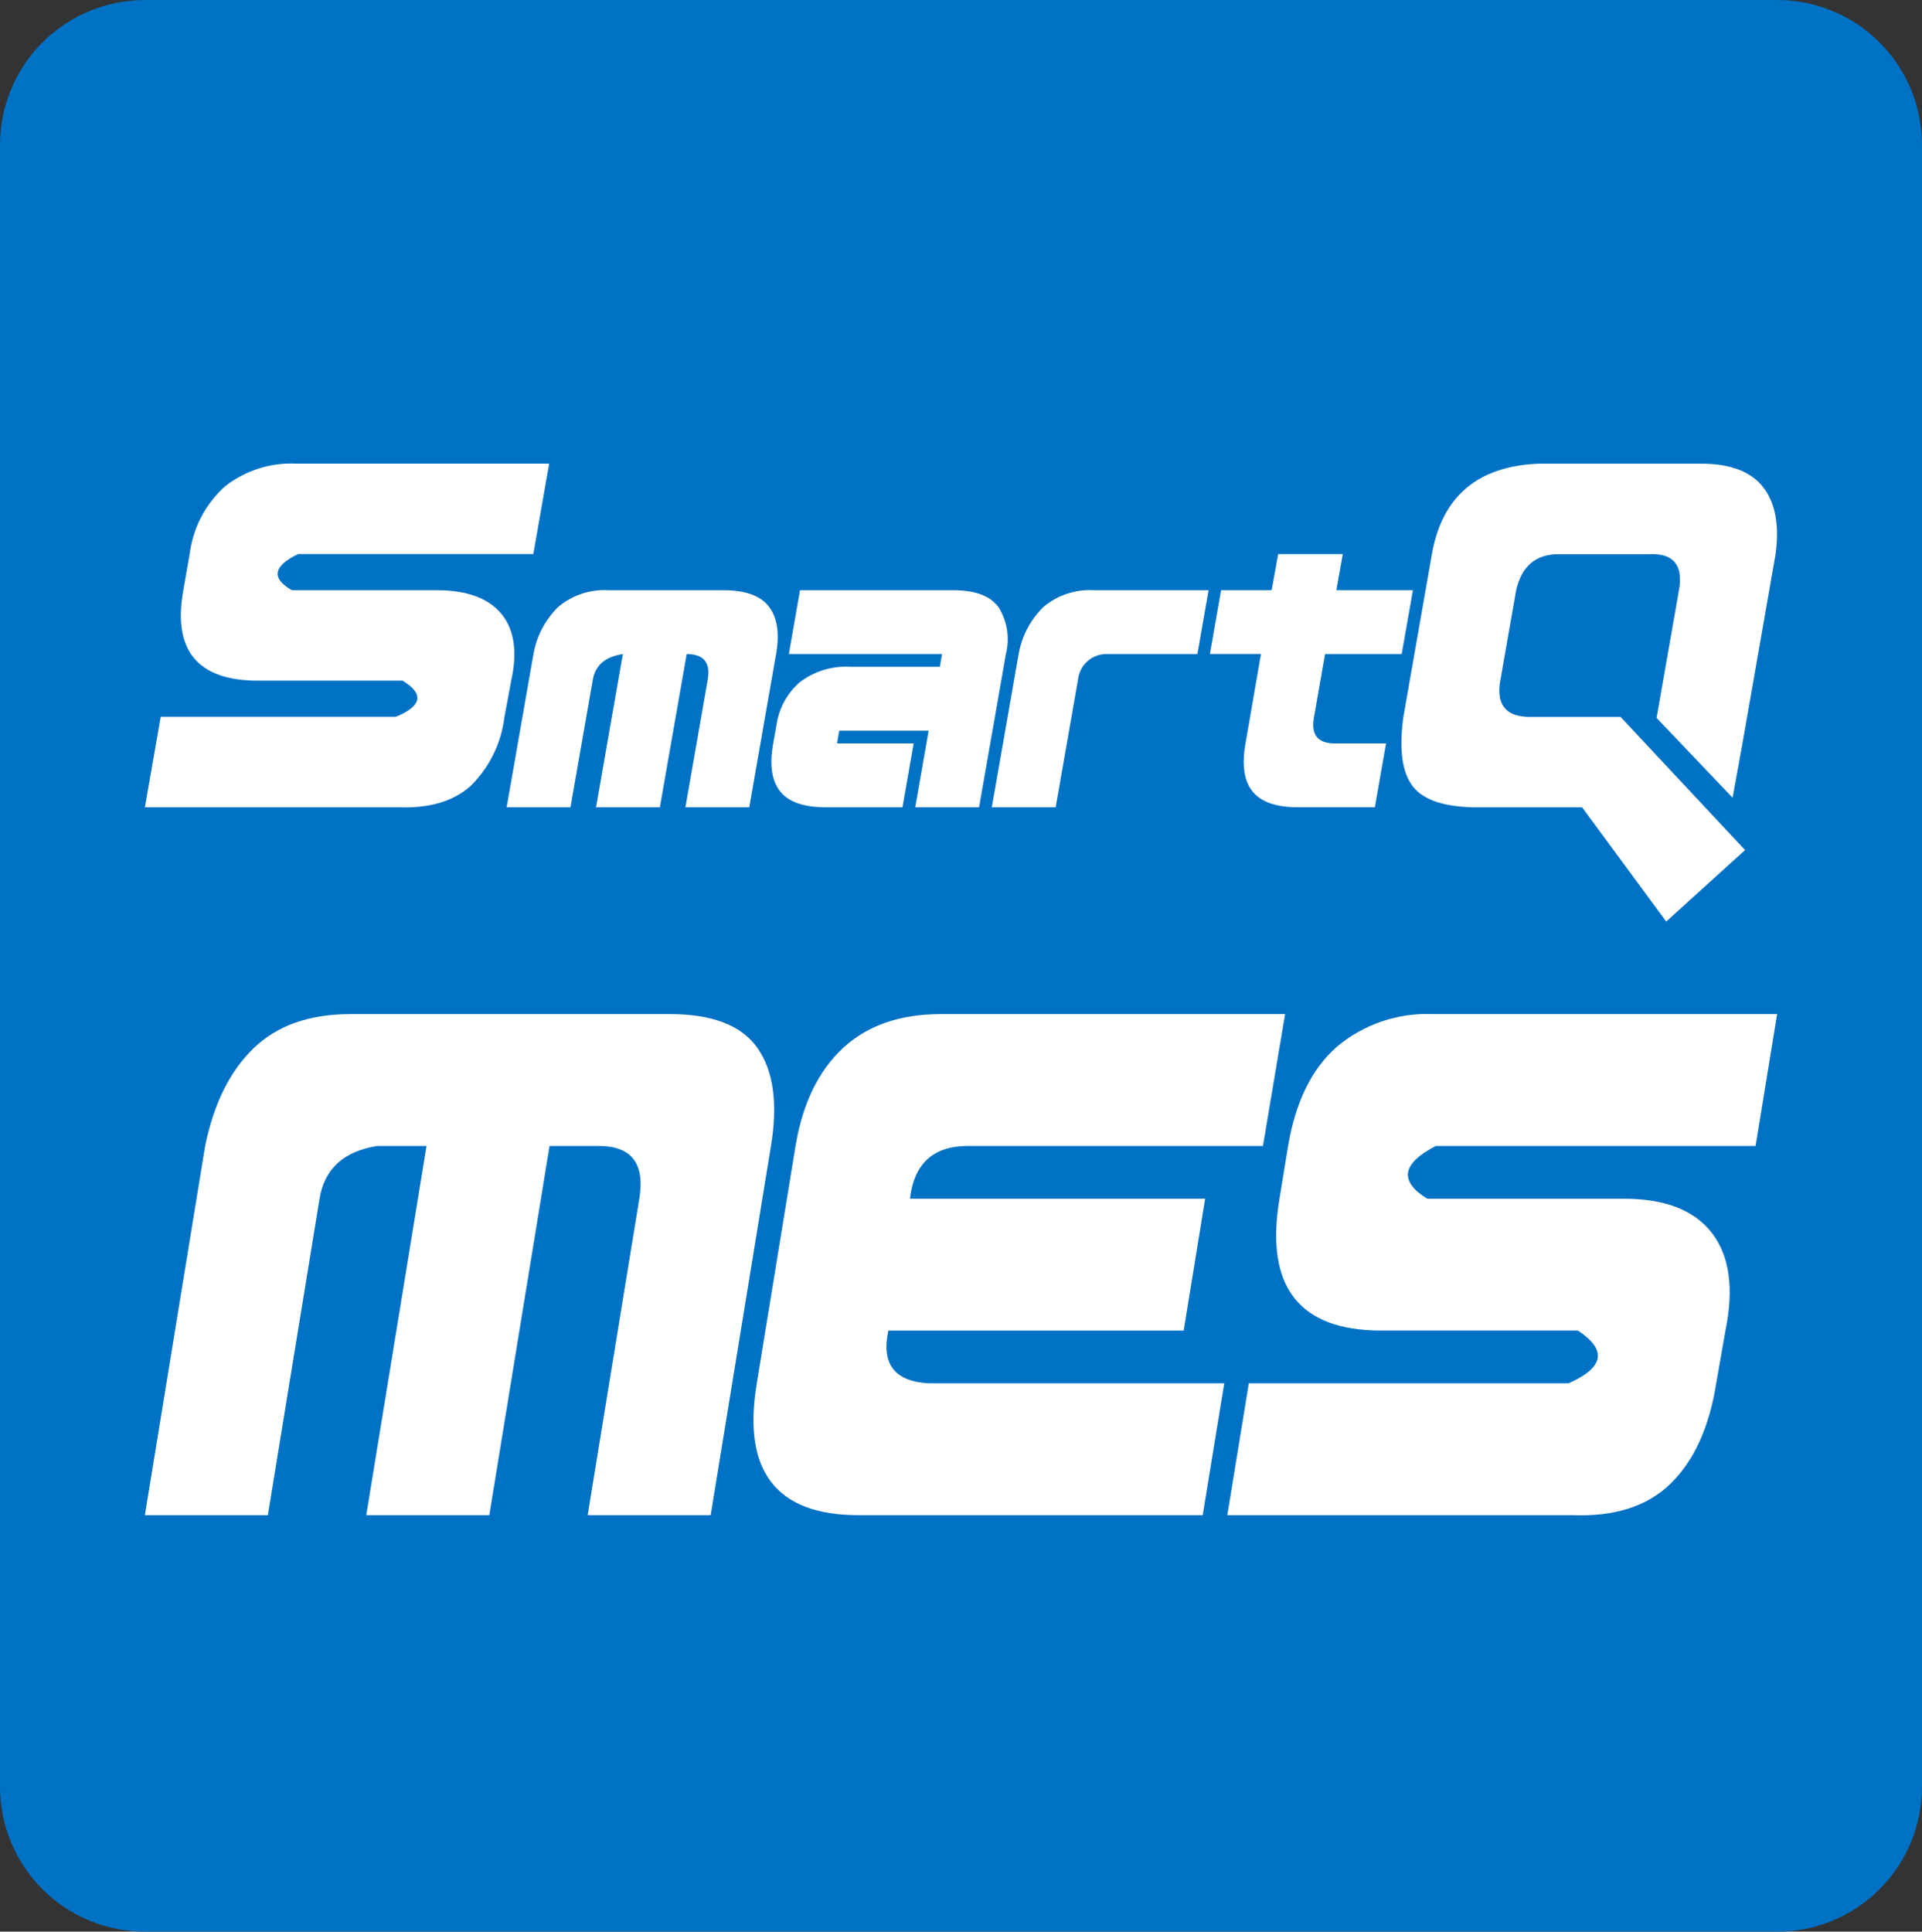 <svg
    xmlns="http://www.w3.org/2000/svg"
    viewBox="0 0 199 200"
    id="vector">
    <rect x="0" y="0" width="199" height="200" fill="#333333" stroke="none"/>
    <path
        id="path"
        d="M 15 0 L 184 0 C 187.977 0 191.795 1.581 194.607 4.393 C 197.419 7.205 199 11.023 199 15 L 199 185 C 199 188.977 197.419 192.795 194.607 195.607 C 191.795 198.419 187.977 200 184 200 L 15 200 C 11.023 200 7.205 198.419 4.393 195.607 C 1.581 192.795 0 188.977 0 185 L 0 15 C 0 11.023 1.581 7.205 4.393 4.393 C 7.205 1.581 11.023 0 15 0 Z"
        fill="#0072c6"/>
    <path
        id="path_1"
        d="M 23.312 50.341 C 25.398 48.715 27.997 47.884 30.639 48 L 56.86 48 L 55.221 57.364 L 30.872 57.364 Q 26.985 59.237 30.217 61.109 L 45.2 61.109 Q 49.881 61.109 51.9 63.544 Q 53.919 65.979 52.93 70.474 L 52.23 74.219 C 51.912 76.914 50.691 79.424 48.765 81.336 Q 46.097 83.771 41.227 83.583 L 15 83.583 L 16.639 74.219 L 40.986 74.219 Q 45.06 72.533 41.686 70.474 L 26.705 70.474 Q 22.023 70.474 20.08 68.132 Q 18.137 65.79 18.98 61.109 L 19.636 57.364 C 19.976 54.657 21.281 52.162 23.312 50.341 Z"
        fill="#ffffff"/>
    <path
        id="path_2"
        d="M 57.811 62.829 C 59.258 61.616 61.115 61.001 63 61.11 L 74.9 61.11 Q 78.337 61.11 79.626 62.829 Q 80.915 64.548 80.353 67.72 L 77.576 83.585 L 70.966 83.585 L 73.28 70.365 Q 73.742 67.721 71.098 67.721 L 68.321 83.586 L 61.711 83.586 L 64.488 67.721 Q 61.777 68.121 61.381 70.365 L 59.067 83.585 L 52.457 83.585 L 55.234 67.72 C 55.559 65.86 56.461 64.149 57.811 62.829 Z"
        fill="#ffffff"/>
    <path
        id="path_3"
        d="M 98.696 61.11 Q 102.133 61.11 103.405 62.895 C 103.847 63.608 104.141 64.403 104.269 65.232 C 104.397 66.061 104.356 66.907 104.149 67.72 L 101.372 83.585 L 94.762 83.585 L 96.15 75.653 L 86.896 75.653 L 86.665 76.975 L 94.597 76.975 L 93.44 83.585 L 85.508 83.585 Q 82.071 83.585 80.766 81.933 Q 79.461 80.281 80.055 76.975 L 80.386 75.124 C 80.618 73.416 81.45 71.846 82.733 70.695 C 84.243 69.509 86.138 68.92 88.054 69.042 L 97.308 69.042 L 97.539 67.72 L 81.675 67.72 L 82.832 61.11 Z"
        fill="#ffffff"/>
    <path
        id="path_4"
        d="M 108.049 62.829 C 109.496 61.616 111.353 61.001 113.238 61.11 L 125.133 61.11 L 123.976 67.72 L 114.722 67.72 C 113.964 67.677 113.217 67.927 112.639 68.419 C 112.06 68.912 111.693 69.609 111.615 70.364 L 109.301 83.584 L 102.691 83.584 L 105.468 67.719 C 105.795 65.859 106.698 64.148 108.049 62.829 Z"
        fill="#ffffff"/>
    <path
        id="path_5"
        d="M 146.29 61.113 L 146.145 61.939 L 146 62.765 L 145.855 63.591 L 145.71 64.417 L 145.565 65.243 L 145.42 66.069 L 145.275 66.895 L 145.13 67.721 L 137.198 67.721 L 137.053 68.547 L 136.908 69.373 L 136.763 70.199 L 136.618 71.025 L 136.473 71.851 L 136.328 72.677 L 136.183 73.503 L 136.038 74.329 C 136.001 74.534 135.979 74.741 135.971 74.949 C 135.964 75.129 135.974 75.308 136.001 75.486 C 136.025 75.642 136.067 75.795 136.128 75.941 C 136.184 76.075 136.26 76.201 136.352 76.313 C 136.445 76.425 136.553 76.522 136.674 76.602 C 136.804 76.688 136.945 76.758 137.092 76.809 C 137.259 76.867 137.432 76.908 137.607 76.933 C 137.81 76.961 138.015 76.975 138.22 76.974 L 143.508 76.974 L 143.363 77.8 L 143.218 78.626 L 143.073 79.452 L 142.928 80.278 L 142.783 81.104 L 142.638 81.93 L 142.493 82.756 L 142.348 83.582 L 134.416 83.582 Q 133.987 83.582 133.59 83.557 C 133.326 83.539 133.072 83.514 132.831 83.479 C 132.59 83.444 132.358 83.401 132.138 83.35 C 131.926 83.301 131.717 83.24 131.512 83.169 C 131.321 83.103 131.134 83.025 130.953 82.936 C 130.782 82.853 130.618 82.758 130.46 82.652 C 130.309 82.551 130.167 82.439 130.033 82.316 C 129.903 82.197 129.783 82.067 129.673 81.929 C 129.562 81.79 129.462 81.643 129.373 81.49 C 129.283 81.332 129.203 81.168 129.135 80.999 C 129.064 80.822 129.005 80.641 128.957 80.457 C 128.907 80.261 128.867 80.063 128.839 79.863 Q 128.795 79.553 128.78 79.217 C 128.77 78.993 128.77 78.761 128.78 78.517 C 128.79 78.273 128.81 78.026 128.839 77.768 C 128.868 77.51 128.909 77.243 128.958 76.968 L 129.158 75.812 L 129.358 74.655 L 129.558 73.499 L 129.758 72.342 L 129.958 71.185 L 130.158 70.029 L 130.358 68.872 L 130.558 67.715 L 125.27 67.715 L 125.415 66.889 L 125.56 66.063 L 125.705 65.237 L 125.85 64.411 L 125.995 63.585 L 126.14 62.759 L 126.285 61.933 L 126.43 61.107 L 131.665 61.107 L 132.342 57.373 L 139.029 57.373 L 138.366 61.107 L 146.261 61.107 Z"
        fill="#ffffff"/>
    <path
        id="path_6"
        d="M 171.518 74.334 L 172.096 71.034 L 172.674 67.729 L 173.253 64.429 L 173.831 61.124 C 173.944 60.562 173.968 59.985 173.901 59.416 C 173.851 58.98 173.68 58.567 173.409 58.222 C 173.132 57.898 172.766 57.662 172.356 57.544 C 171.832 57.395 171.285 57.339 170.741 57.38 L 161.377 57.38 C 160.831 57.373 160.288 57.452 159.767 57.614 C 159.302 57.761 158.87 57.999 158.497 58.314 C 158.117 58.643 157.801 59.04 157.566 59.484 C 157.295 60.001 157.096 60.552 156.975 61.123 L 156.565 63.465 L 156.155 65.806 L 155.745 68.147 L 155.335 70.489 C 155.228 71.029 155.209 71.582 155.281 72.128 C 155.339 72.556 155.512 72.96 155.781 73.298 C 156.059 73.623 156.422 73.866 156.829 73.998 C 157.345 74.166 157.886 74.245 158.429 74.232 L 167.792 74.232 L 180.681 88.014 L 180.681 88.014 L 172.513 95.414 L 163.813 83.592 L 153.043 83.592 C 152.268 83.596 151.494 83.551 150.725 83.457 C 150.081 83.381 149.445 83.247 148.825 83.057 C 148.306 82.897 147.811 82.671 147.35 82.384 C 146.948 82.132 146.592 81.813 146.297 81.442 C 146.003 81.06 145.77 80.635 145.604 80.183 C 145.41 79.659 145.276 79.116 145.204 78.562 C 145.118 77.904 145.085 77.241 145.104 76.578 C 145.126 75.793 145.193 75.009 145.304 74.231 L 146.042 70.017 L 146.78 65.803 L 147.517 61.589 L 148.255 57.375 C 148.38 56.659 148.554 55.953 148.776 55.262 C 148.98 54.628 149.236 54.011 149.542 53.419 C 149.83 52.863 150.169 52.336 150.555 51.844 C 150.93 51.368 151.352 50.931 151.814 50.539 C 152.279 50.145 152.781 49.798 153.314 49.503 C 153.873 49.196 154.459 48.939 155.064 48.737 C 155.717 48.518 156.385 48.351 157.064 48.237 C 157.805 48.113 158.554 48.036 159.305 48.009 L 176.161 48.009 C 176.859 48.005 177.557 48.056 178.247 48.161 C 178.848 48.252 179.438 48.405 180.007 48.617 C 180.516 48.808 180.999 49.064 181.443 49.378 C 181.863 49.678 182.237 50.036 182.554 50.443 C 182.874 50.856 183.14 51.308 183.346 51.789 C 183.564 52.303 183.725 52.84 183.824 53.389 C 183.934 54.003 183.99 54.626 183.99 55.25 C 183.99 55.959 183.94 56.667 183.842 57.369 L 182.695 63.924 L 181.548 70.479 L 180.401 77.034 L 179.392 82.597"
        fill="#ffffff"/>
    <path
        id="path_7"
        d="M 132.669 55.654"
        fill="#ffffff"
        stroke="#1a1311"
        stroke-width="0.25"/>
    <path
        id="path_8"
        d="M 127.381 86.104"
        fill="#ffffff"
        stroke="#1a1311"
        stroke-width="0.25"/>
    <path
        id="path_9"
        d="M 26.239 108.549 Q 29.899 105 36.268 105 L 69.38 105 Q 76.002 105 78.454 108.549 Q 80.906 112.098 79.823 118.649 L 73.583 156.874 L 60.845 156.874 L 66.194 124.11 Q 67.084 118.65 61.994 118.65 L 56.9 118.65 L 50.66 156.875 L 37.923 156.875 L 44.163 118.65 L 39.069 118.65 Q 33.847 119.469 33.084 124.11 L 27.736 156.874 L 15 156.874 L 21.24 118.649 Q 22.577 112.099 26.239 108.549 Z"
        fill="#ffffff"/>
    <path
        id="path_10"
        d="M 87.243 108.549 Q 91.031 105 97.399 105 L 133.056 105 L 130.764 118.652 L 100.2 118.652 Q 94.851 118.652 94.214 124.112 L 124.779 124.112 L 122.556 137.764 L 91.986 137.764 Q 90.839 142.951 96.186 143.224 L 126.756 143.224 L 124.527 156.876 L 88.866 156.876 Q 82.498 156.876 79.856 153.463 Q 77.214 150.05 78.356 143.224 L 82.368 118.651 Q 83.456 112.099 87.243 108.549 Z"
        fill="#ffffff"/>
    <path
        id="path_11"
        d="M 138.375 108.413 C 141.149 106.064 144.709 104.845 148.341 105 L 184.001 105 L 181.771 118.652 L 148.659 118.652 Q 143.373 121.383 147.768 124.112 L 168.144 124.112 Q 174.512 124.112 177.25 127.662 Q 179.988 131.212 178.65 137.762 L 177.695 143.222 Q 176.611 150.048 172.983 153.598 Q 169.355 157.148 162.731 156.874 L 127.073 156.874 L 129.301 143.222 L 162.413 143.222 Q 167.953 140.764 163.368 137.762 L 142.988 137.762 Q 136.619 137.762 133.977 134.348 Q 131.335 130.934 132.477 124.109 L 133.368 118.649 Q 134.523 111.827 138.375 108.413 Z"
        fill="#ffffff"/>
</svg>
